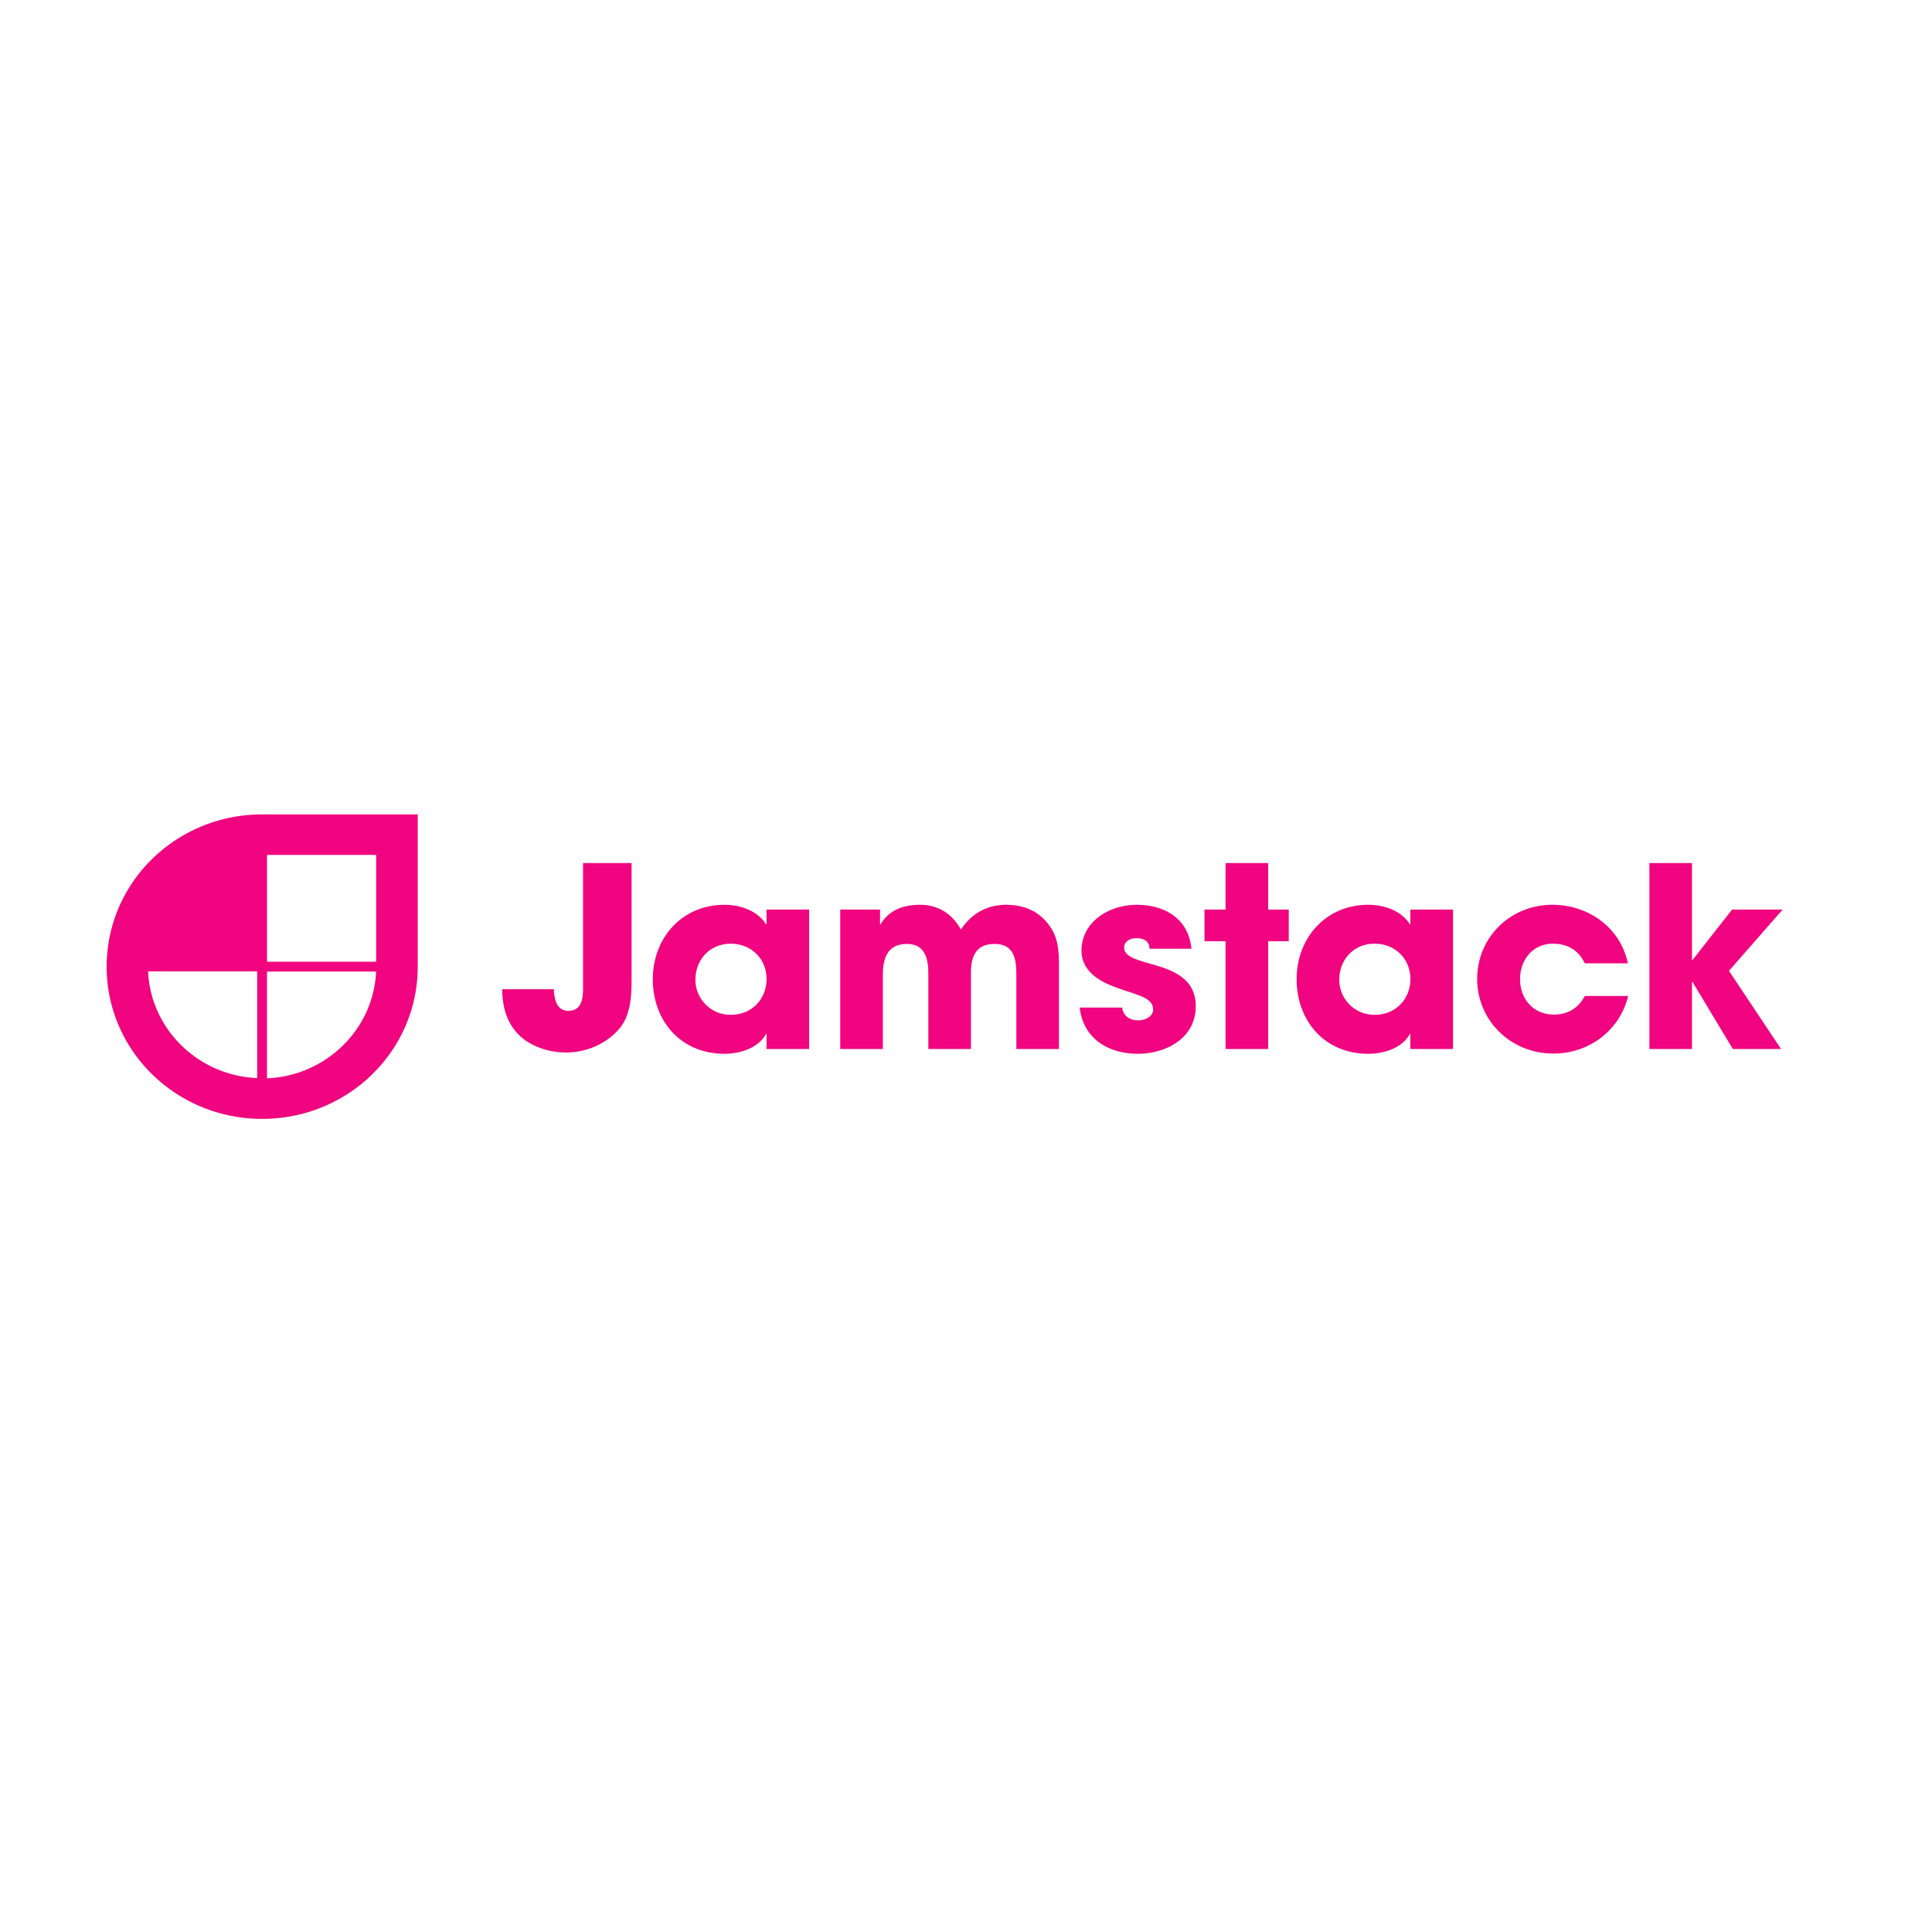 <svg xmlns="http://www.w3.org/2000/svg" viewBox="0 0 128 128"><path fill="#F0047F" d="M17.371 53.957c-5.7 0-10.305 4.508-10.305 10.086 0 5.574 4.606 10.086 10.305 10.086 5.7 0 10.305-4.512 10.305-10.086V53.957zm.32 2.684h7.23v7.074h-7.23zm-7.878 7.714h7.226v7.07c-3.91-.16-7.062-3.245-7.227-7.07zm7.878.012h7.227c-.168 3.828-3.316 6.91-7.227 7.074zm24.153.254V57.18h-3.215v8.222c0 .684-.05 1.567-.969 1.567-.816 0-.937-.817-.969-1.43h-3.418c0 1.797.747 3.262 2.532 3.895a4.9 4.9 0 0 0 1.703.296c1.344 0 2.703-.582 3.554-1.613.782-.965.782-2.312.782-3.496M53.609 69.5v-9.238h-2.824v.98h-.035c-.559-.914-1.719-1.297-2.754-1.297-2.84 0-4.746 2.23-4.746 4.926 0 2.746 1.836 4.945 4.746 4.945 1.02 0 2.246-.367 2.754-1.316h.035v1zm-2.824-4.629c0 1.332-.988 2.363-2.363 2.363a2.32 2.32 0 0 1-2.348-2.328c0-1.316.953-2.383 2.328-2.383 1.38 0 2.383 1 2.383 2.348M70.16 69.5v-5.047c0-1.414.05-2.512-1.02-3.578-.663-.664-1.546-.93-2.484-.93-1.273 0-2.312.598-2.992 1.645-.578-1.047-1.496-1.645-2.723-1.645-1.07 0-2.058.348-2.601 1.297h-.035v-.98h-2.637V69.5h2.824v-4.91c0-1.082.29-2.05 1.598-2.05 1.191 0 1.414.983 1.414 1.933V69.5h2.824v-5.047c0-1.047.305-1.914 1.563-1.914 1.312 0 1.445 1.035 1.445 2.05V69.5zm9.063-2.832c0-3.262-4.746-2.445-4.746-3.895 0-.414.425-.617.8-.617.493 0 .868.184.883.7h2.774c-.188-1.965-1.735-2.91-3.621-2.91-1.82 0-3.66 1.113-3.66 3.042 0 1.301 1.124 2.016 2.245 2.414.41.153.817.285 1.227.418.508.2 1.273.399 1.273 1.067 0 .48-.558.715-.984.715-.562 0-.988-.282-1.074-.848h-2.805c.219 2.031 1.871 3.062 3.844 3.062 1.922 0 3.844-1.066 3.844-3.148m6.16-4.309v-2.097H84.02V57.18h-2.825v3.082h-1.394v2.097h1.394V69.5h2.825v-7.14zM96.266 69.5v-9.238H93.44v.98h-.03c-.563-.914-1.72-1.297-2.759-1.297-2.84 0-4.746 2.23-4.746 4.926 0 2.746 1.84 4.945 4.746 4.945 1.02 0 2.246-.367 2.758-1.316h.031v1zm-2.825-4.629c0 1.332-.984 2.363-2.363 2.363a2.32 2.32 0 0 1-2.348-2.328c0-1.316.954-2.383 2.332-2.383 1.376 0 2.38 1 2.38 2.348zm14.426 1.117h-2.87c-.427.797-1.11 1.23-2.044 1.23-1.379 0-2.246-1.05-2.246-2.347 0-1.25.816-2.348 2.18-2.348.968 0 1.699.434 2.11 1.301h2.855c-.493-2.347-2.586-3.879-5-3.879-2.809 0-4.985 2.18-4.985 4.91 0 2.762 2.227 4.946 5.051 4.946 2.383 0 4.406-1.551 4.95-3.813zm10.238-5.726h-3.351l-2.621 3.343h-.035V57.18h-2.82V69.5h2.82v-4.445h.035l2.672 4.445H118l-3.453-5.18zm0 0"/></svg>
